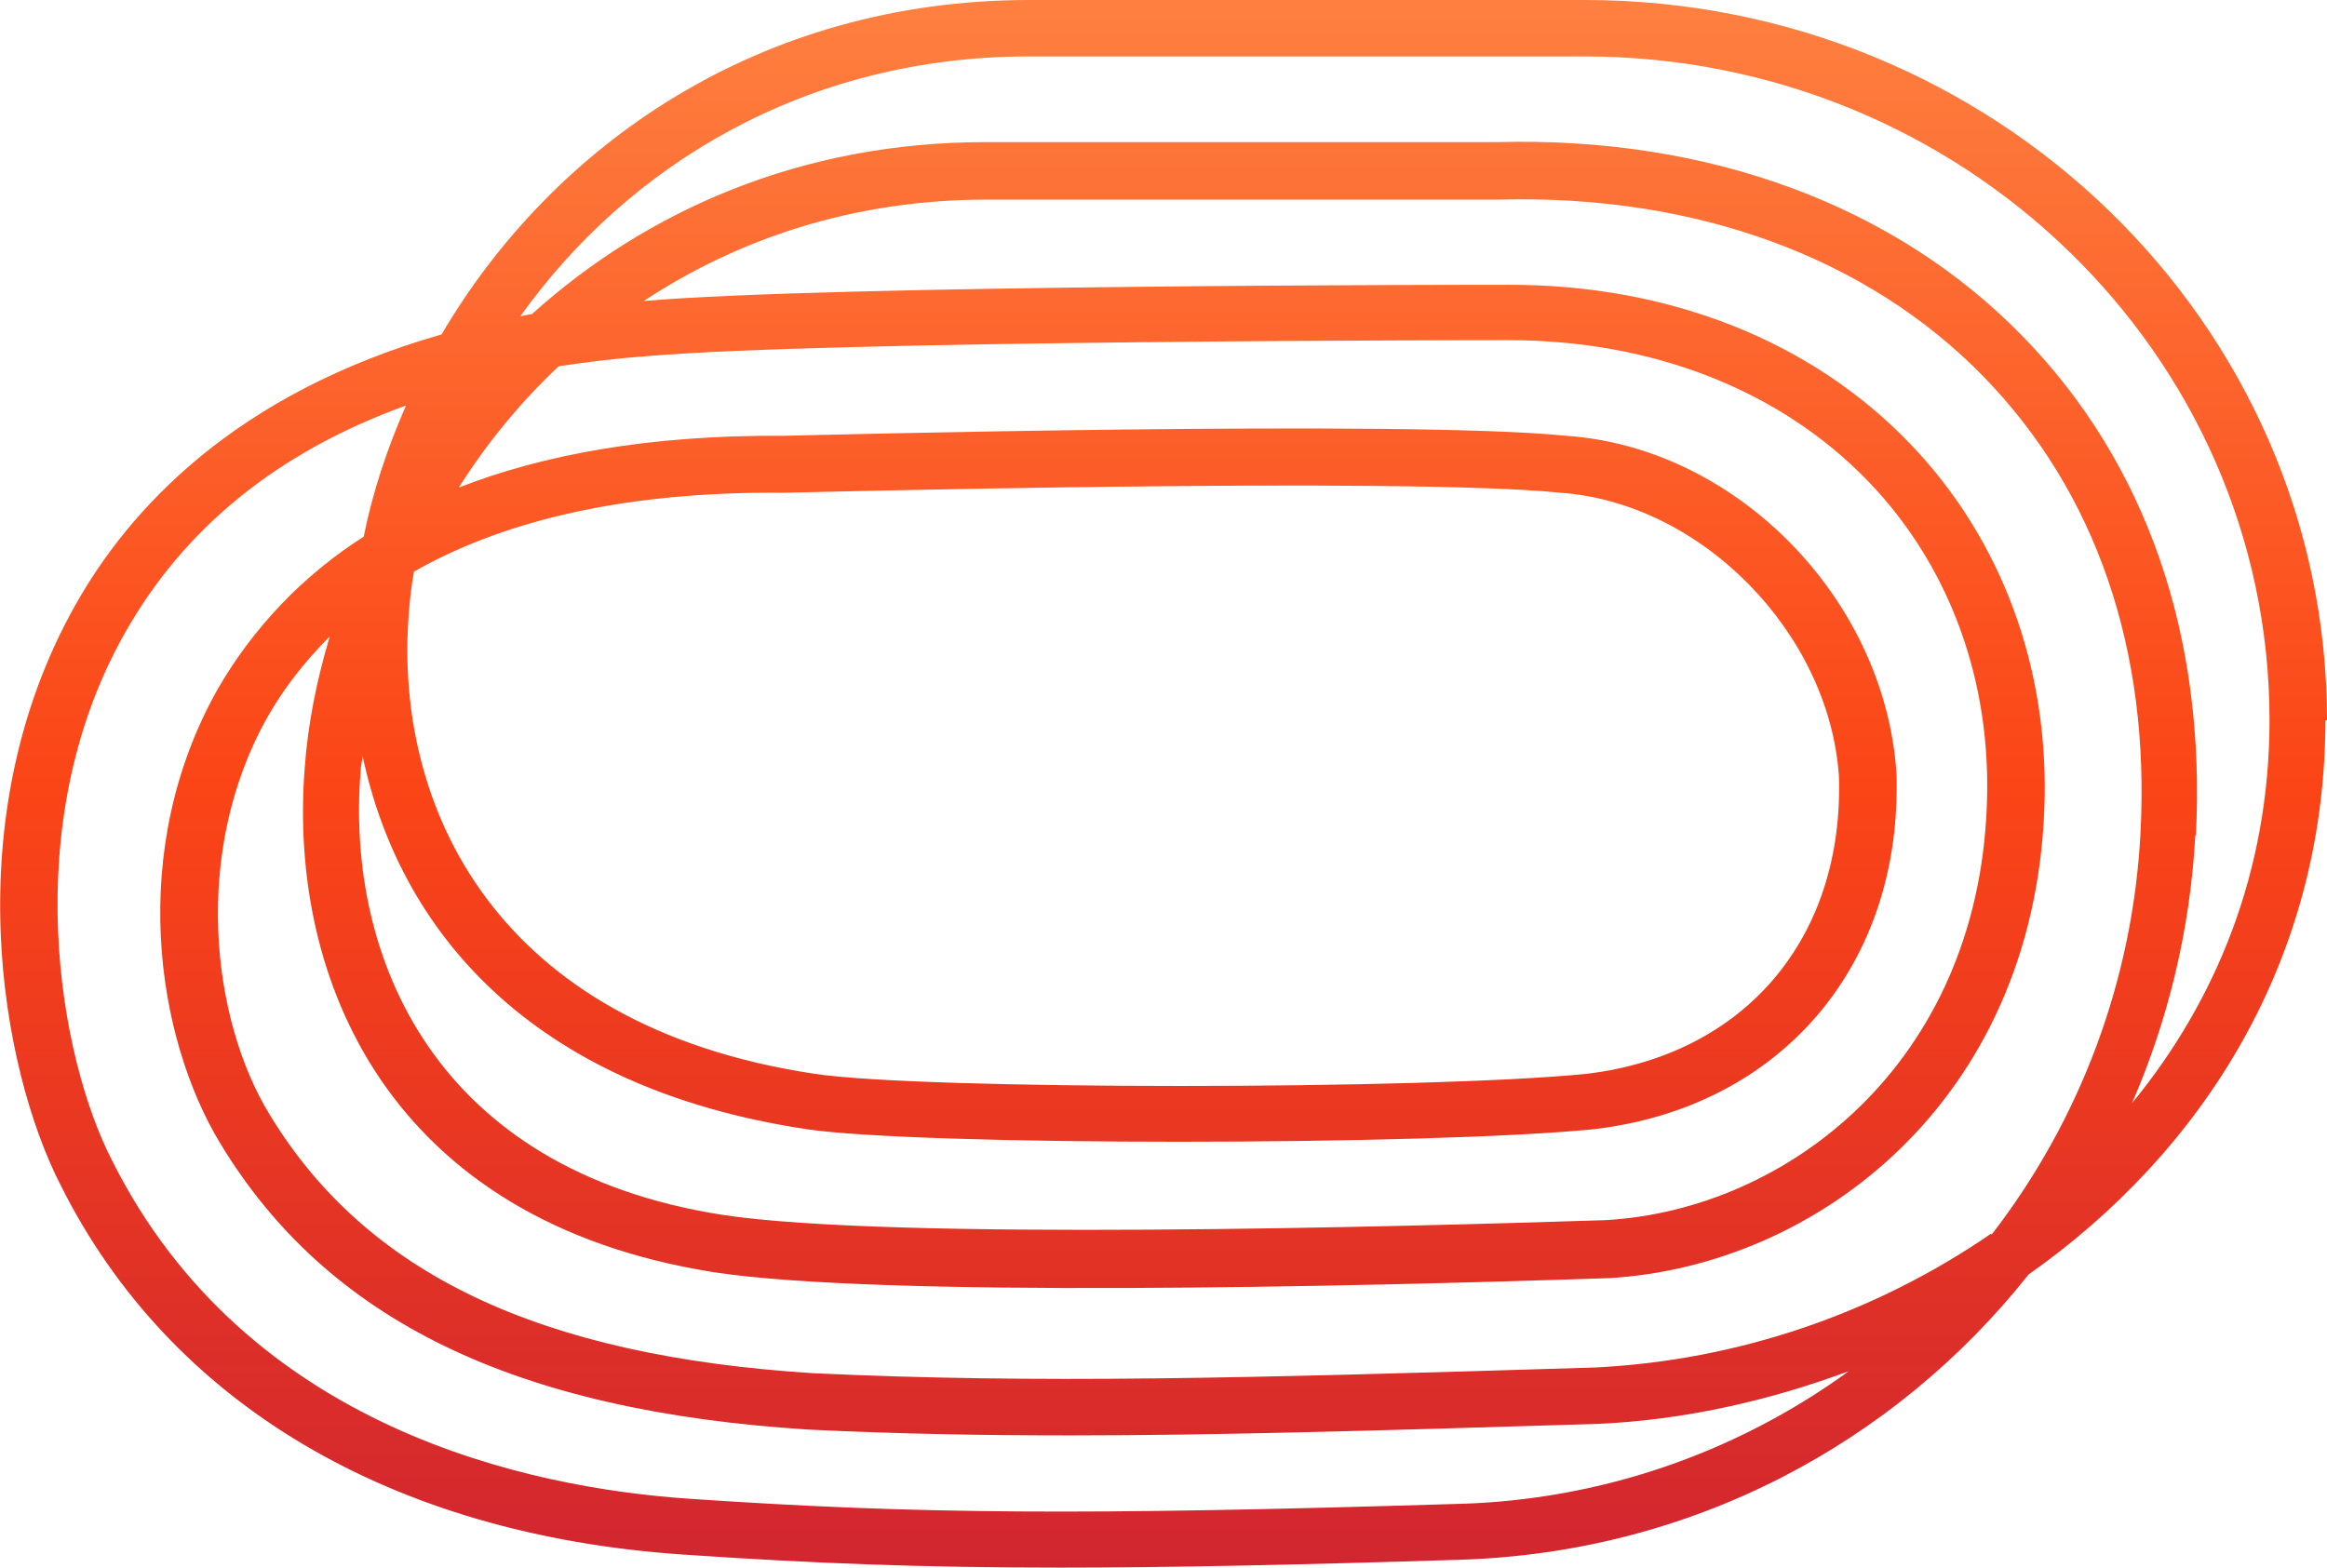 <svg width="279" height="188" viewBox="0 0 279 188" fill="none" xmlns="http://www.w3.org/2000/svg">
<path d="M279 86.355C279 38.728 239.089 0 190.031 0H123.429C90.974 0 66.226 17.484 52.943 40.107C28.195 47.188 15.476 61.037 8.96 72.693C-5.326 98.199 0.125 128.216 7.268 142.128C20.363 168.323 46.865 184.052 81.889 186.433C97.49 187.499 110.585 188 127.126 188C140.033 188 155.07 187.687 174.931 187.06C202.75 186.245 227.122 173.148 243.224 152.844C263.963 138.243 278.812 115.307 278.812 86.292V86.417L279 86.355ZM238.713 147.956C224.694 157.593 208.274 163.147 191.284 163.999C148.303 165.315 124.62 165.941 97.553 164.688C64.659 162.62 43.921 152.781 32.33 133.668C25.312 122.2 22.994 102.084 32.079 85.979C33.896 82.783 36.34 79.524 39.535 76.328C37.969 81.592 36.904 86.856 36.528 92.183C34.585 117.375 46.49 146.452 85.711 152.593C105.698 155.601 161.398 154.348 192.913 153.283C217.849 151.841 243.726 132.039 245.104 97.133C245.793 80.276 240.029 64.672 229.002 53.204C217.223 40.921 200.181 34.153 181.009 34.153C177.688 34.153 99.746 34.153 77.19 36.096C88.593 28.576 102.44 23.939 118.291 23.939H179.755C203.251 23.312 223.864 30.832 237.836 45.183C251.307 59.032 257.823 77.957 256.632 100.016C255.703 117.481 249.474 134.247 238.776 148.081V147.956H238.713ZM77.253 42.739C99.057 40.796 180.069 40.796 180.883 40.796C198.176 40.796 213.464 46.812 223.989 57.716C233.764 67.868 238.839 81.717 238.212 96.695C237.022 127.589 214.278 145.073 192.537 146.327C167.475 147.141 106.888 148.771 86.651 145.7C52.003 140.311 41.477 114.68 43.231 92.559C43.231 91.932 43.419 91.305 43.482 90.679C47.805 111.171 63.218 130.409 96.738 135.423C110.146 137.428 170.921 137.428 191.096 135.423C213.589 132.791 228.187 115.62 227.373 92.621C225.932 71.753 208.138 53.643 187.775 52.264C168.854 50.321 96.989 52.201 94.044 52.264C77.692 52.139 64.973 54.583 55.011 58.468C58.375 53.139 62.395 48.255 66.978 43.929C70.298 43.428 73.744 42.989 77.316 42.739H77.253ZM49.622 68.557C59.522 62.917 73.682 58.907 93.982 59.095C94.734 59.095 168.415 57.152 187.086 59.095C204.003 60.285 219.29 75.889 220.481 93.06C221.107 112.487 209.203 126.524 190.219 128.78C170.984 130.723 110.46 130.723 97.678 128.78C59.208 123.015 47.304 96.569 48.996 73.821C49.121 72.067 49.309 70.312 49.622 68.62V68.557ZM174.868 180.355C129.82 181.733 109.958 181.608 82.453 179.728C63.594 178.412 29.573 171.456 13.408 139.12C7.143 126.963 2.005 99.076 14.849 76.14C21.992 63.356 33.27 54.207 48.682 48.629C46.427 53.768 44.673 59.032 43.608 64.359C36.403 68.947 30.407 75.202 26.127 82.595C15.225 101.896 18.671 124.393 26.44 137.177C39.284 158.359 61.715 169.263 97.114 171.456C107.64 171.957 117.602 172.145 128.379 172.145C145.609 172.145 164.844 171.581 191.472 170.767C201.684 170.328 211.897 168.072 221.671 164.437C208.057 174.344 191.761 179.893 174.931 180.355H174.868ZM263.274 100.329C264.527 76.328 257.384 55.585 242.535 40.357C227.247 24.628 204.88 16.356 179.505 17.045H118.104C96.112 17.045 77.629 25.192 63.782 37.663C63.281 37.725 62.905 37.851 62.404 37.913C75.185 19.991 96.425 6.768 123.367 6.768H189.968C235.267 6.768 272.108 42.488 272.108 86.355C272.108 104.465 265.717 120.007 255.63 132.289C259.89 122.451 262.585 111.672 263.211 100.204H263.274V100.329Z" fill="url(#paint0_linear_8_249)"/>
<defs>
<linearGradient id="paint0_linear_8_249" x1="139.509" y1="0" x2="139.509" y2="188" gradientUnits="userSpaceOnUse">
<stop stop-color="#FE8040"/>
<stop offset="0.5" stop-color="#FB4517"/>
<stop offset="1" stop-color="#D12630"/>
</linearGradient>
</defs>
</svg>
